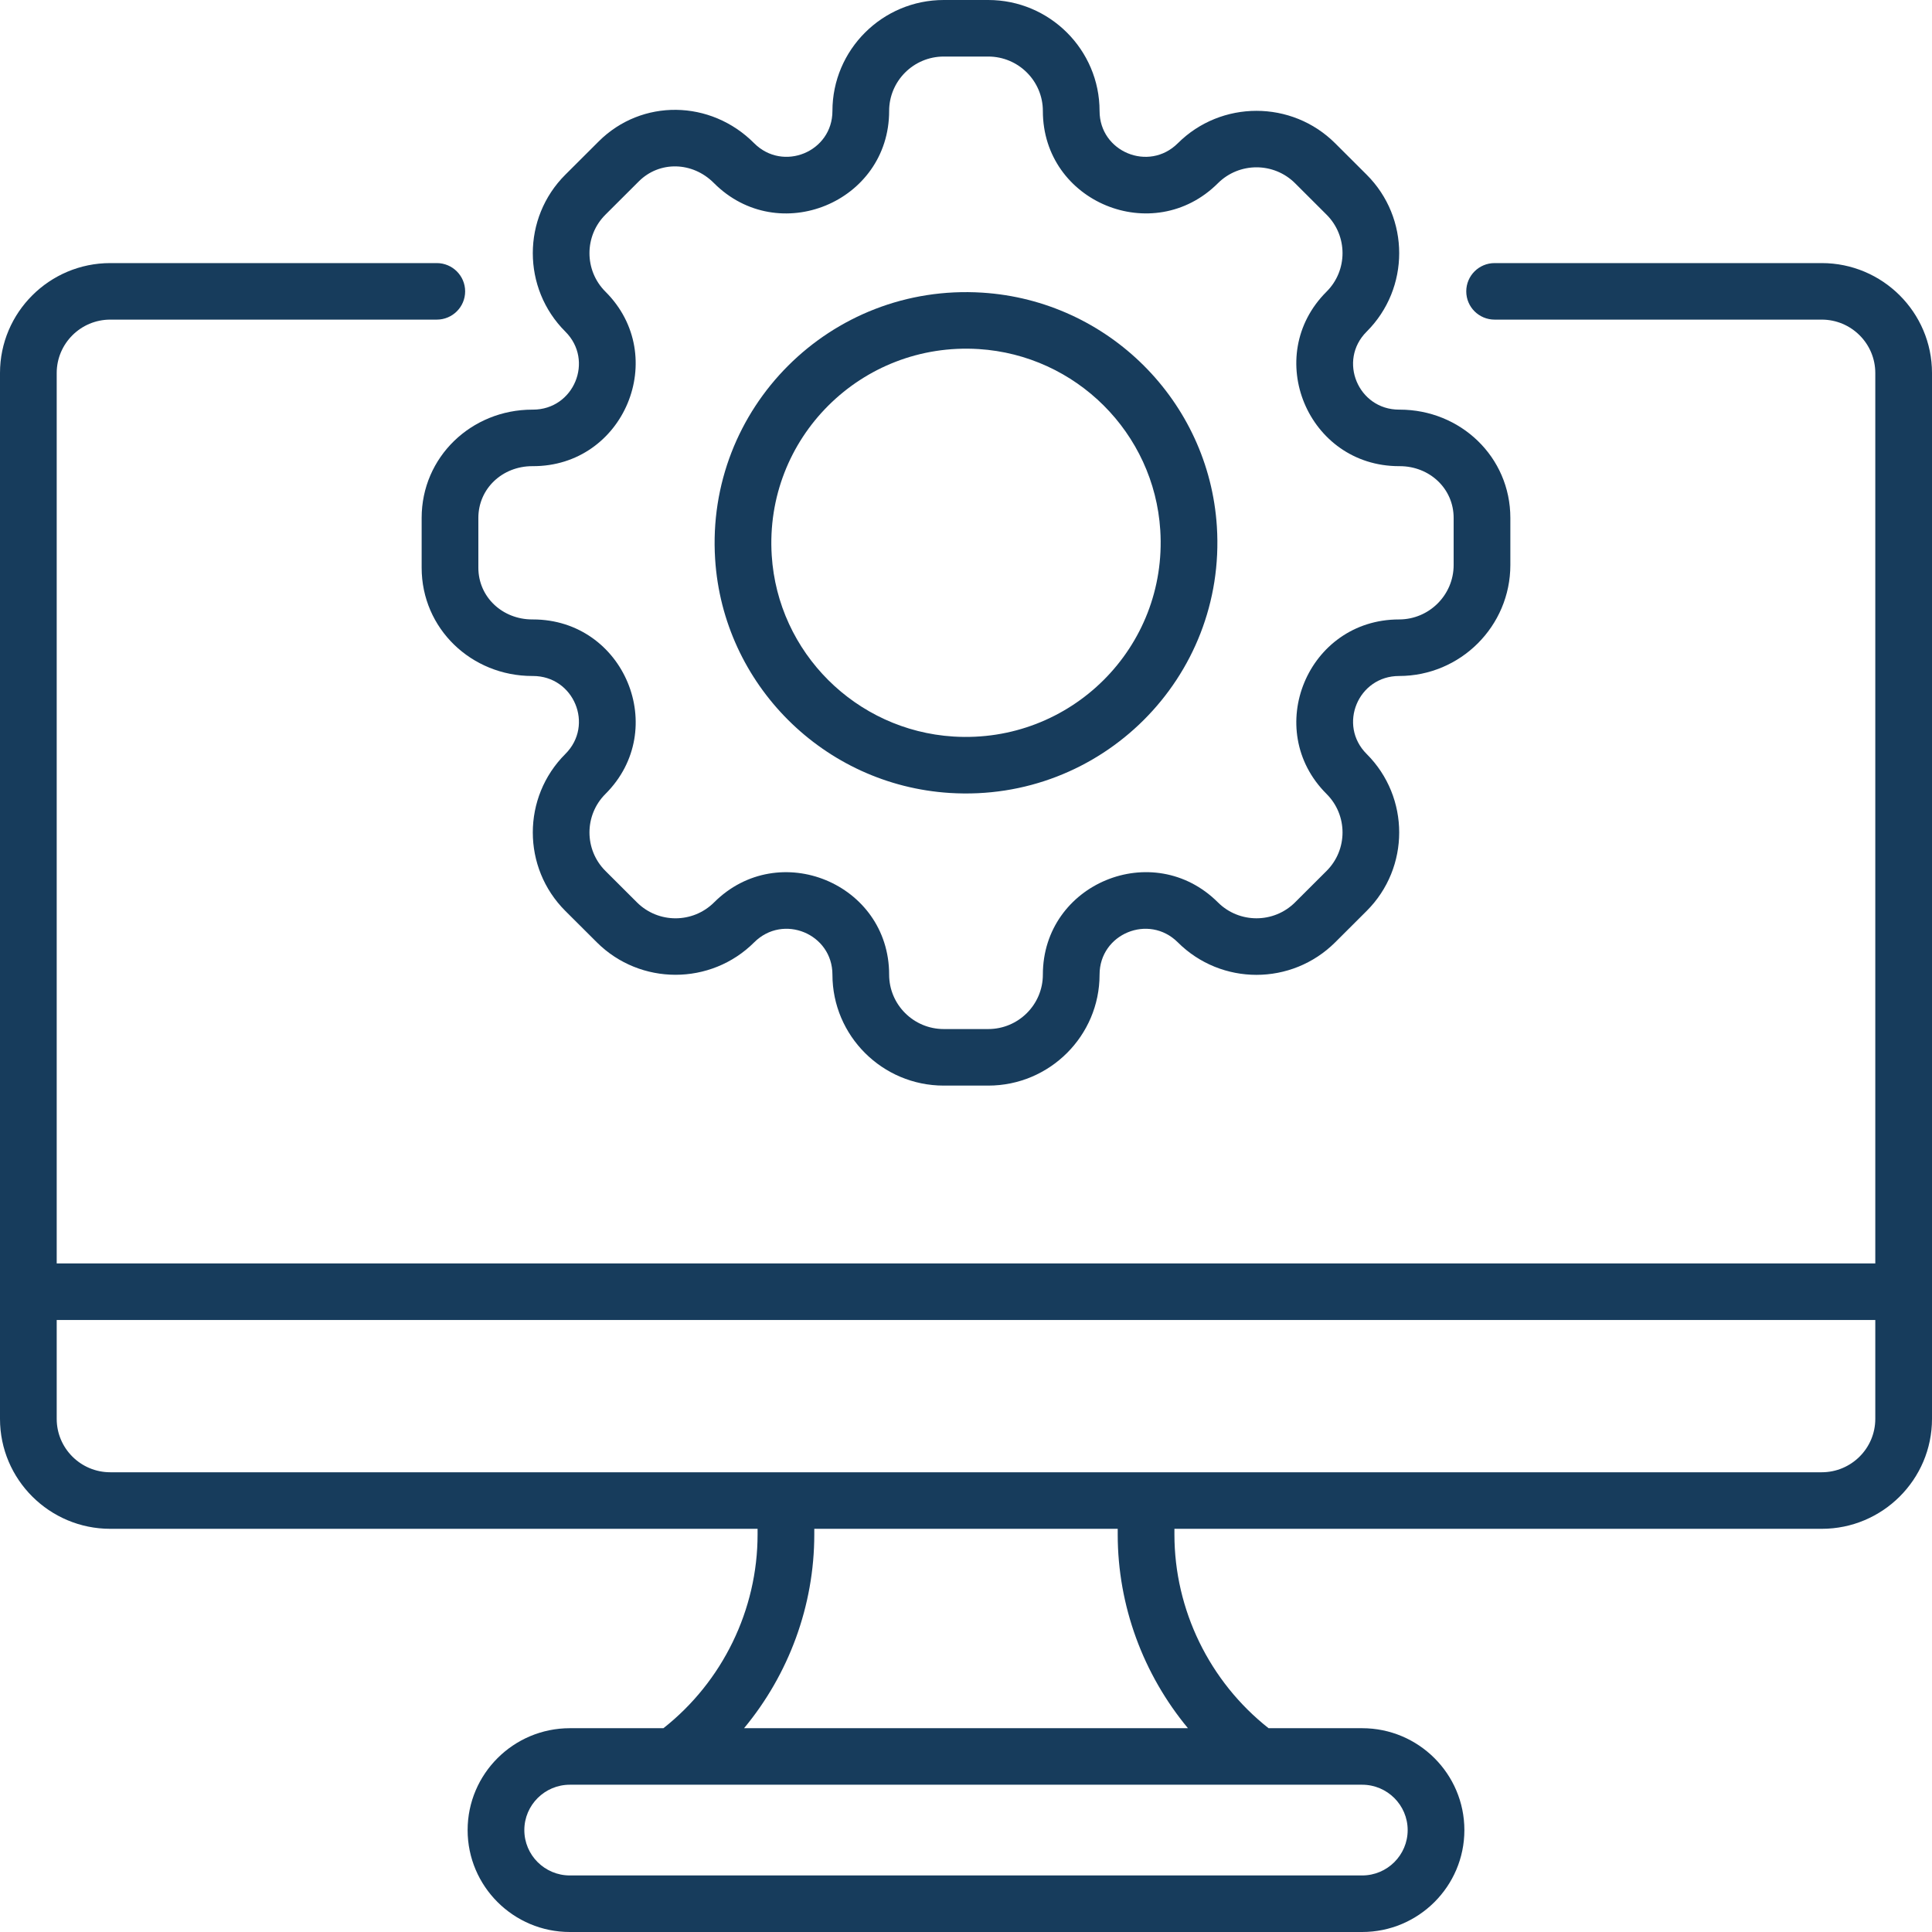 <svg width="74" height="74" viewBox="0 0 74 74" fill="none" xmlns="http://www.w3.org/2000/svg">
<path d="M36.377 30.372C31.558 30.069 27.695 26.217 27.391 21.412C27.025 15.643 31.798 10.842 37.623 11.209C42.441 11.513 46.305 15.365 46.609 20.169C46.976 25.961 42.177 30.739 36.377 30.372ZM44.441 20.305C44.206 16.587 41.216 13.605 37.486 13.37C32.987 13.088 29.274 16.786 29.559 21.276C29.794 24.994 32.784 27.976 36.514 28.211C41.009 28.493 44.726 24.799 44.441 20.305Z" fill="#173C5C"/>
<path d="M53.587 15.69C53.596 15.689 53.603 15.69 53.611 15.69C55.94 15.69 57.85 17.5 57.85 19.838V21.641C57.85 23.985 55.938 25.892 53.587 25.892C52.02 25.892 51.235 27.771 52.346 28.879C54.008 30.537 54.008 33.233 52.346 34.891L51.141 36.093C49.474 37.754 46.778 37.755 45.112 36.093C44.004 34.988 42.116 35.764 42.116 37.331C42.116 39.675 40.203 41.581 37.853 41.581H36.147C33.797 41.581 31.884 39.674 31.884 37.331C31.884 35.766 29.997 34.987 28.888 36.093C27.226 37.751 24.522 37.751 22.86 36.093L21.654 34.891C19.992 33.233 19.992 30.537 21.654 28.879C22.766 27.771 21.978 25.892 20.413 25.892H20.389C18.055 25.892 16.15 24.078 16.15 21.744V19.838C16.15 17.502 18.057 15.69 20.389 15.69C20.394 15.69 20.4 15.69 20.405 15.69C20.408 15.69 20.41 15.69 20.413 15.69C21.981 15.69 22.764 13.809 21.654 12.702C19.992 11.045 19.992 8.348 21.654 6.691L22.932 5.416C24.58 3.773 27.221 3.814 28.883 5.483C29.991 6.596 31.884 5.818 31.884 4.251C31.884 1.907 33.797 0 36.147 0H37.853C40.203 0 42.116 1.907 42.116 4.251C42.116 5.813 44 6.596 45.112 5.488C46.774 3.831 49.478 3.831 51.14 5.488L52.346 6.691C54.008 8.348 54.008 11.045 52.346 12.702C51.232 13.813 52.025 15.69 53.587 15.69ZM50.81 11.171C51.626 10.358 51.626 9.035 50.81 8.222L49.605 7.019C48.788 6.205 47.465 6.205 46.648 7.019C44.175 9.485 39.944 7.744 39.944 4.251C39.944 3.101 39.006 2.166 37.853 2.166H36.147C34.994 2.166 34.056 3.101 34.056 4.251C34.056 7.745 29.815 9.493 27.342 7.009C26.524 6.187 25.26 6.157 24.468 6.947L23.19 8.222C22.374 9.035 22.374 10.358 23.189 11.171C25.67 13.643 23.904 17.874 20.398 17.855H20.389C19.242 17.855 18.322 18.714 18.322 19.838V21.743C18.322 22.869 19.244 23.726 20.389 23.726C20.398 23.726 20.405 23.726 20.413 23.726C23.911 23.726 25.666 27.941 23.19 30.41C22.374 31.223 22.374 32.546 23.19 33.359L24.396 34.562C25.213 35.377 26.535 35.377 27.353 34.562C29.826 32.096 34.056 33.838 34.056 37.33C34.056 38.48 34.994 39.415 36.147 39.415H37.853C39.006 39.415 39.944 38.48 39.944 37.33C39.944 33.843 44.17 32.092 46.648 34.562C47.465 35.376 48.787 35.376 49.604 34.562L50.81 33.359C51.626 32.546 51.626 31.223 50.81 30.41C48.337 27.944 50.085 23.726 53.587 23.726C54.74 23.726 55.678 22.79 55.678 21.641V19.838C55.678 18.712 54.756 17.855 53.611 17.855H53.587C50.09 17.855 48.334 13.64 50.81 11.171Z" fill="#173C5C"/>
<path d="M4.223 10.077H16.73C17.329 10.077 17.816 10.562 17.816 11.16C17.816 11.758 17.329 12.242 16.73 12.242H4.223C3.092 12.242 2.172 13.16 2.172 14.287V48.393H71.828V14.287C71.828 13.16 70.908 12.242 69.778 12.242H57.247C56.647 12.242 56.161 11.758 56.161 11.16C56.161 10.562 56.647 10.077 57.247 10.077H69.778C72.106 10.077 74 11.966 74 14.287V54.346C74 56.668 72.106 58.557 69.778 58.557H44.983V58.773C44.983 61.661 46.325 64.409 48.589 66.194H52.174C54.333 66.194 56.089 67.945 56.089 70.097C56.089 72.249 54.333 74 52.174 74H21.826C19.667 74 17.911 72.249 17.911 70.097C17.911 67.945 19.667 66.194 21.826 66.194H25.411C27.675 64.409 29.017 61.661 29.017 58.773V58.557H4.223C1.894 58.557 0 56.668 0 54.346C0 52.295 0 15.606 0 14.287C-0 11.966 1.894 10.077 4.223 10.077ZM21.826 68.359C20.865 68.359 20.083 69.139 20.083 70.097C20.083 71.055 20.865 71.834 21.826 71.834H52.174C53.135 71.834 53.917 71.055 53.917 70.097C53.917 69.139 53.135 68.359 52.174 68.359H21.826ZM28.499 66.194H45.501C43.786 64.128 42.811 61.502 42.811 58.773V58.557H31.189V58.773C31.189 61.502 30.214 64.128 28.499 66.194ZM2.172 54.346C2.172 55.474 3.092 56.391 4.222 56.391H69.777C70.908 56.391 71.828 55.474 71.828 54.346V50.558H2.172V54.346Z" fill="#173C5C"/>
</svg>
